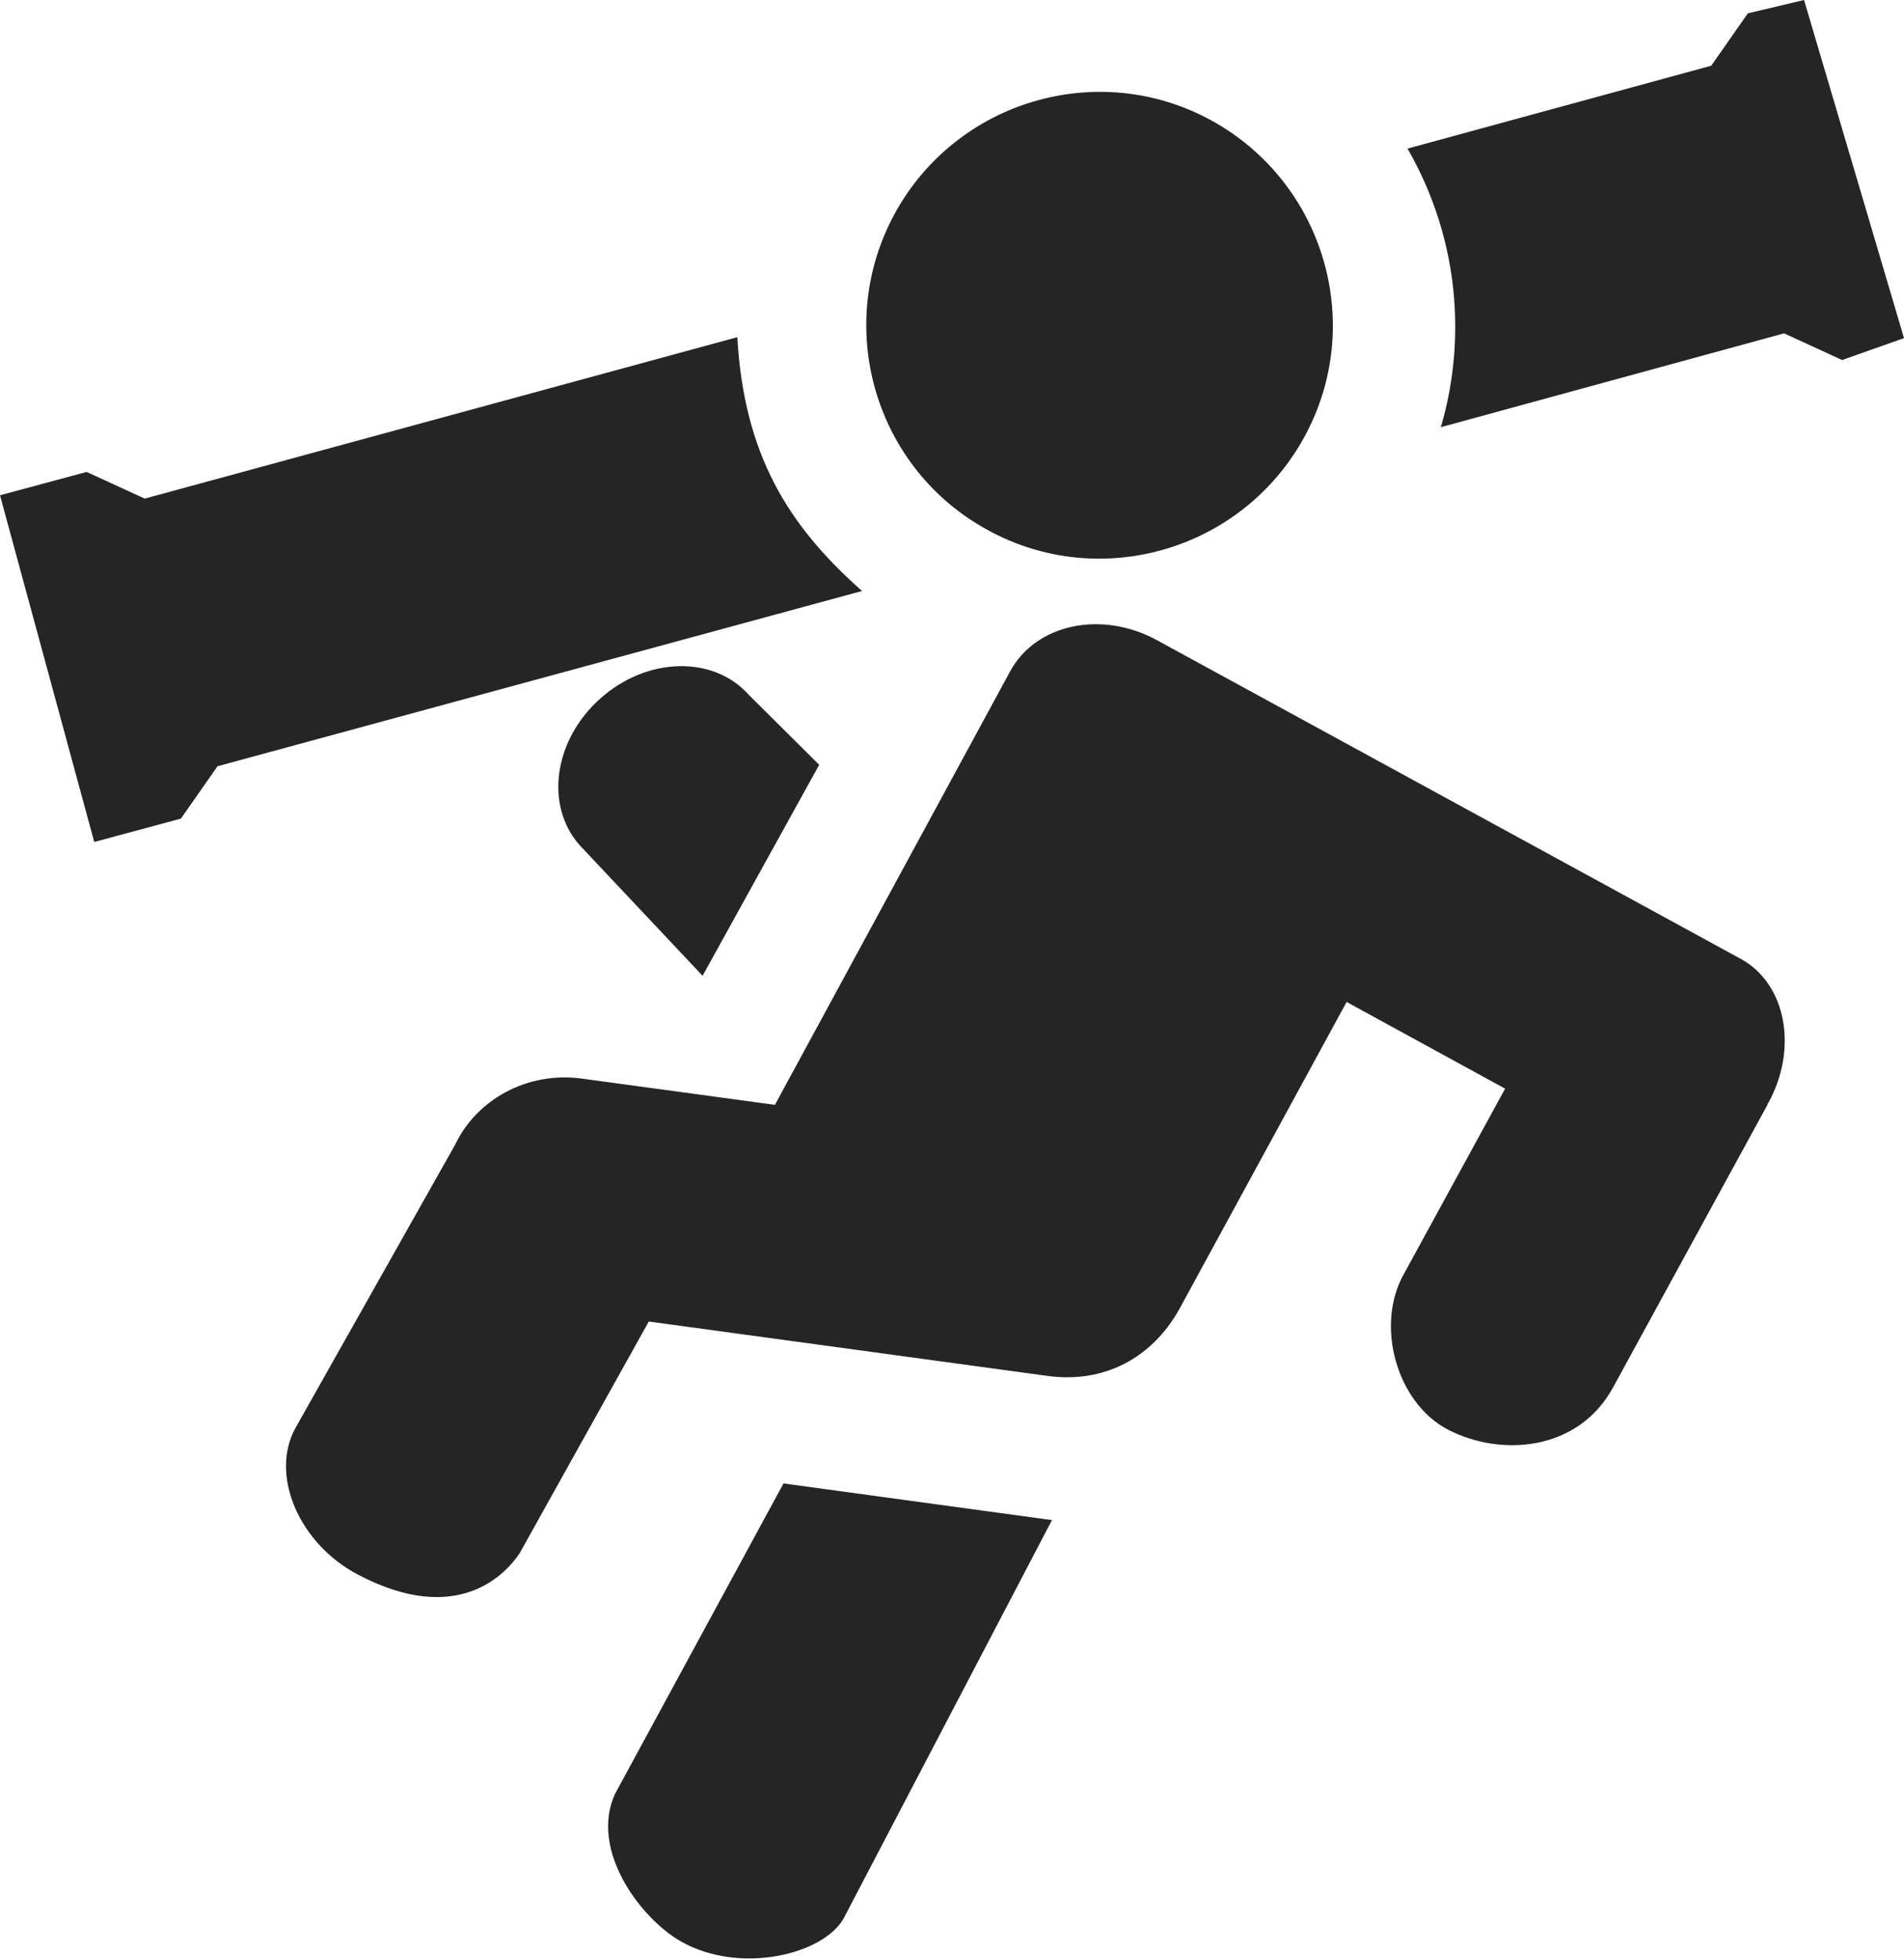 <svg xmlns="http://www.w3.org/2000/svg" version="1.1" id="rb-logo" x="0" y="0" viewBox="0 0 400 411.3" xml:space="preserve" enable-background="new 0 0 400 411.3">
	<style type="text/css">[class^="rb-"]{fill:rgba(37,37,37,1);stroke:rgba(0,0,0,.05);stroke-width:0;stroke-linejoin:round;}</style>
	<path class="rb-head" d="M207.5 111.3c23.7 13 53.5 4.2 66.5-19.5 13-23.7 4.2-53.5-19.5-66.5 -23.7-13-53.5-4.2-66.5 19.5C175 68.6 183.8 98.4 207.5 111.3z"/>
	<path class="rb-body" d="M109.2 326.1l27.1-48.6 83.6 11.4c12.1 1.7 22.1-3.8 27.8-13.9l35.2-64.6 33.3 18.2L295 267.4c-6.2 10.8-1.6 27.2 9.2 32.8 11.2 5.8 27.4 4.5 34.7-8.9l32.3-59.1c0.1-0.1 0.1-0.2 0.1-0.3 0.1-0.1 0.1-0.2 0.2-0.3 6.3-11.5 3.7-25-5.7-30.2l-122.8-67c-11.6-6.3-25.4-3.4-30.8 6.6l-49.4 91 -40.5-5.5c-11.5-1.6-22.2 4.4-26.7 13.9l-33.5 59.4c-5.5 9.9 0.7 24.4 13.2 30.9C95.9 341.5 106.1 330.8 109.2 326.1z"/>
	<path class="rb-hand" d="M121.8 177.5l25.8 27.4 24.5-44.3 -14.8-14.7c-7.4-8.3-21.4-8-31.2 0.8C116.3 155.4 114.4 169.2 121.8 177.5z"/>
	<path class="rb-leg" d="M164.6 311.5l-35.4 65.2c-5.4 11.8 5.4 26.2 13.9 31 12.4 7 29.8 2.7 34.1-4.8l43.8-83.7L164.6 311.5z"/>
	<path class="rb-rock-1" d="M30.4 104.7l-12.2-5.6L0 104l19.8 72.8 18.2-4.9 7.7-11 135.4-36.8c-15.6-13.8-24.8-28.7-26.2-53.3L30.4 104.7z"/>
	<path class="rb-rock-2" d="M379 0l-11.8 2.8 -7.7 11 -63.8 17.4c5.4 9.4 8.9 20.1 9.8 31.6 0.7 9.3-0.3 18.4-2.8 26.9L374.8 70l12.2 5.6L400 71 379 0z"/>
</svg>
